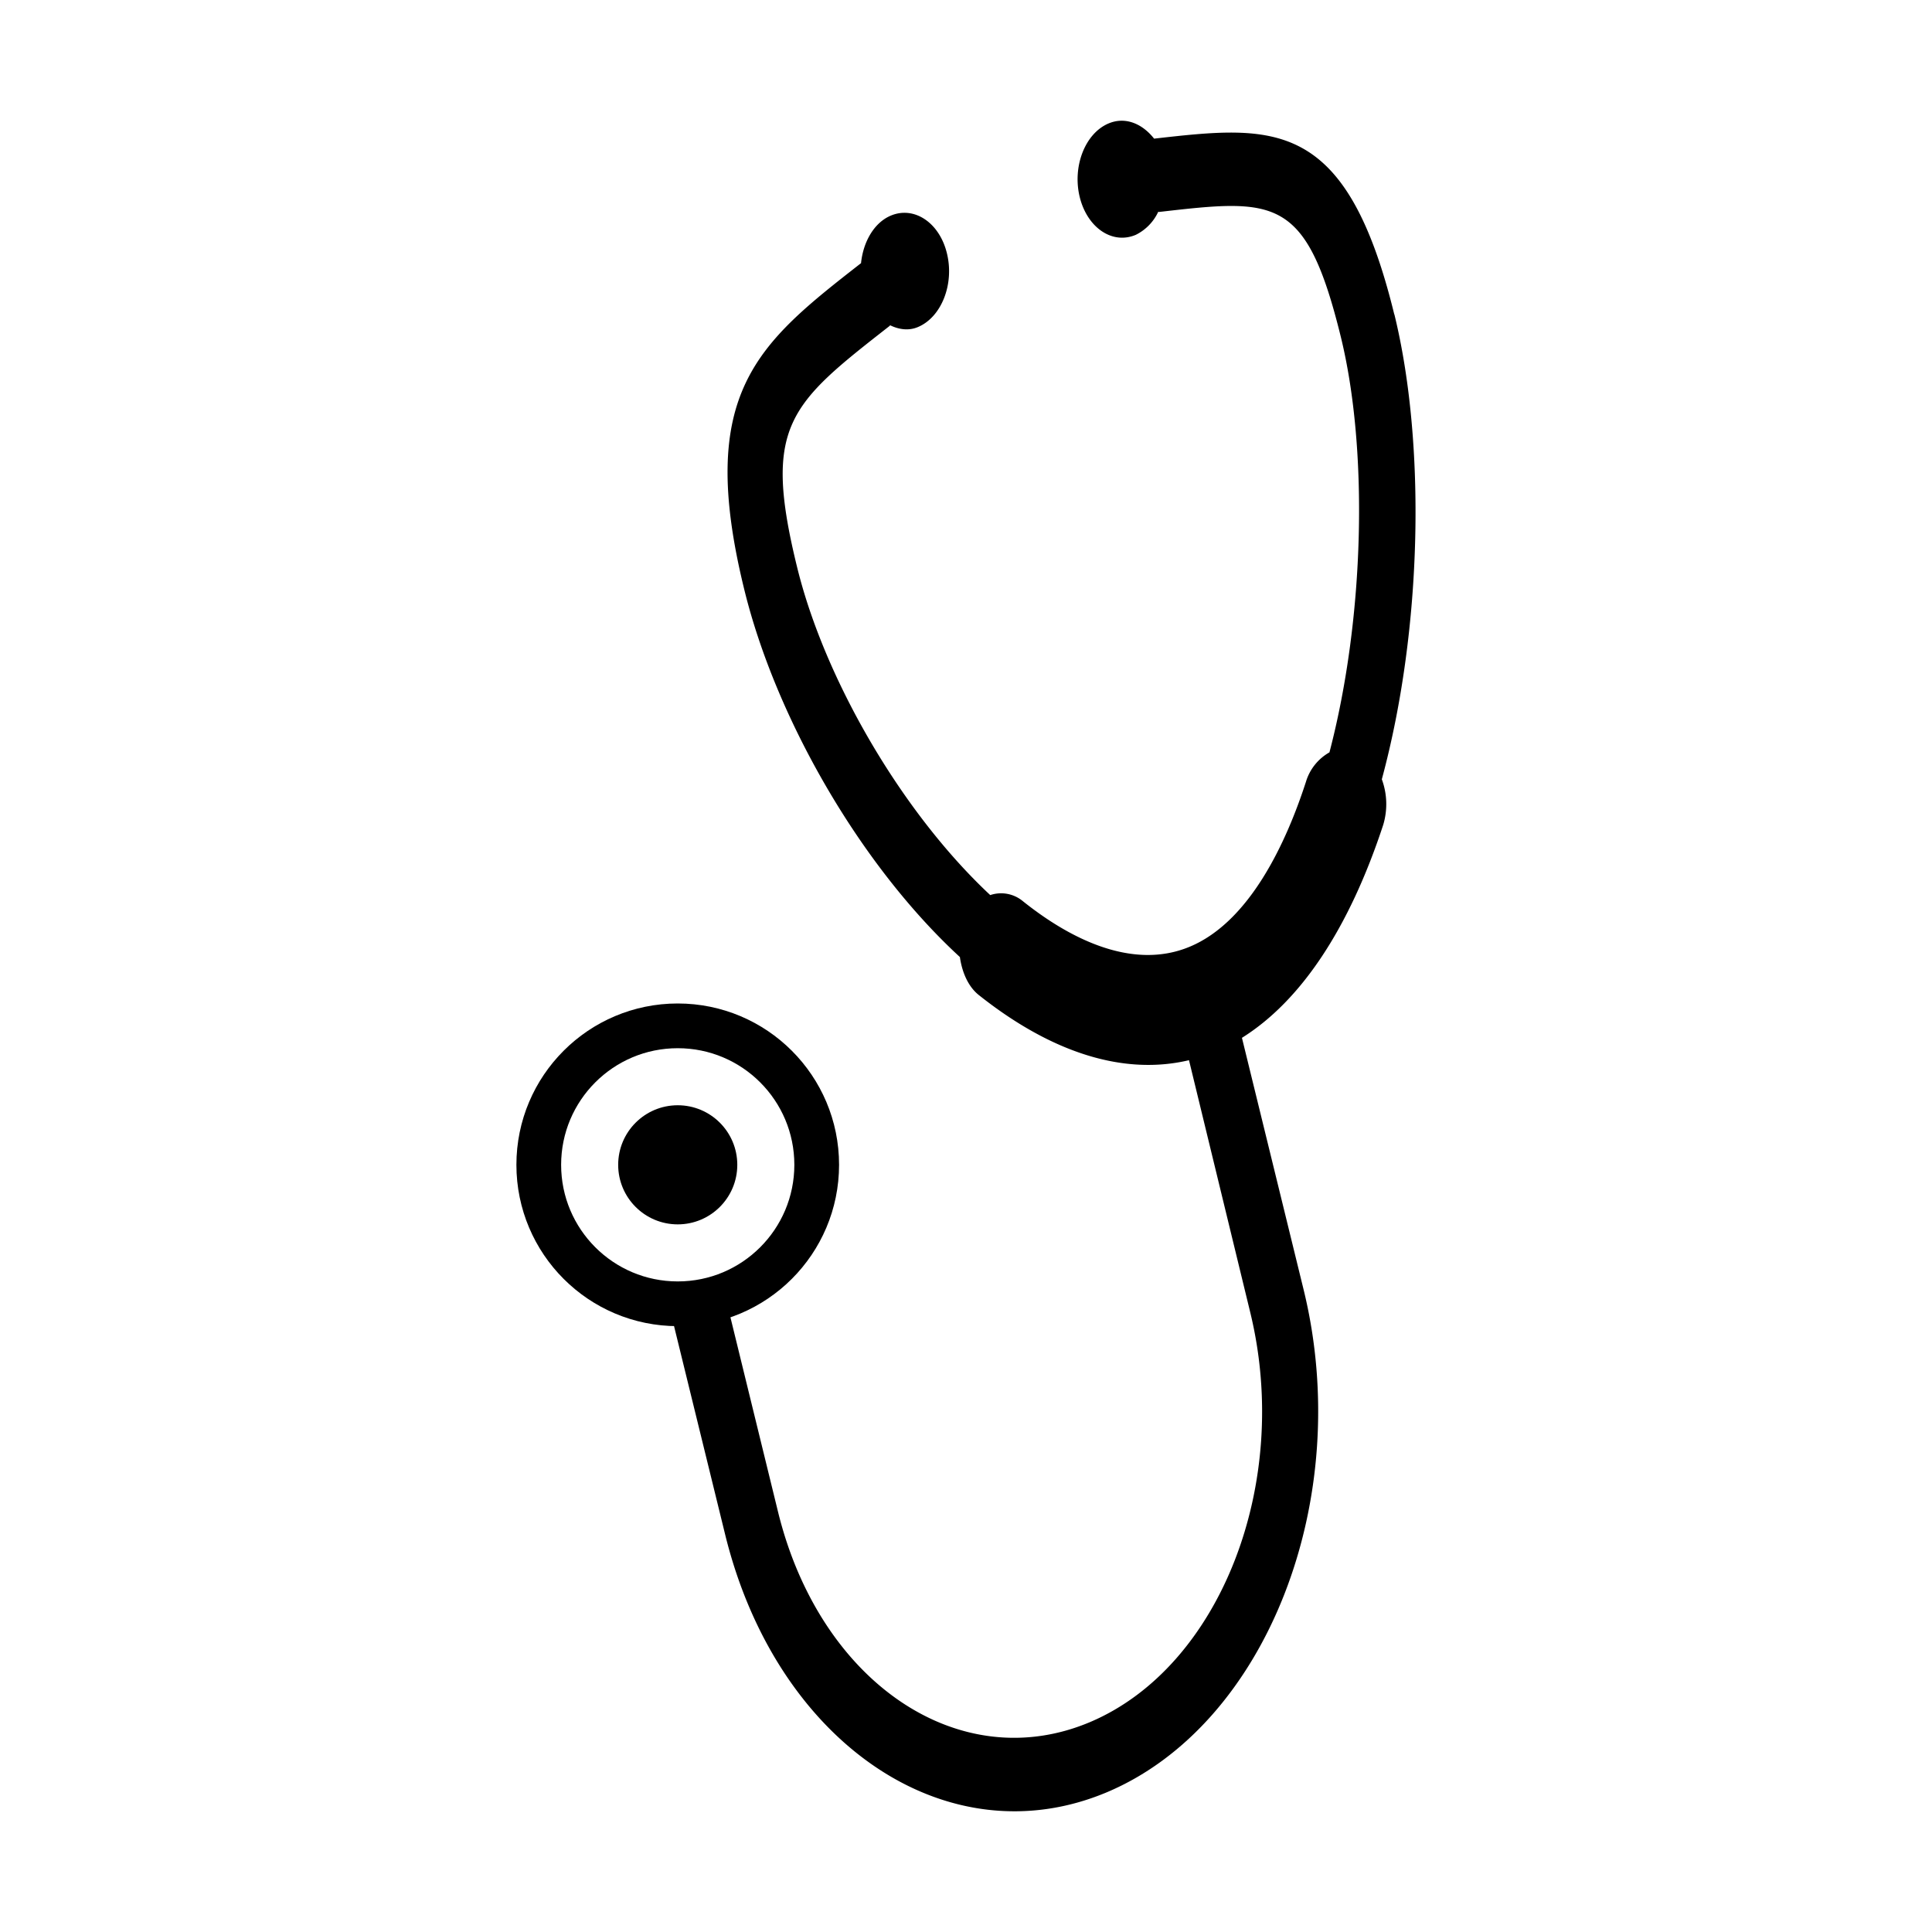 <svg xmlns="http://www.w3.org/2000/svg" viewBox="0 0 16.933 16.933" height="64" width="64">
  <path d="M12.22 2.755c-.423-1.731-1.057-1.658-2.104-1.54h-.001c-.103-.131-.252-.195-.399-.133-.206.087-.318.377-.253.644.066.27.286.42.492.332a.425.425 0 0 0 .197-.203l.004.003c1.021-.117 1.291-.146 1.596 1.096.241.985.21 2.455-.1 3.64a.442.442 0 0 0-.206.258c-.174.537-.493 1.224-1.015 1.444-.523.221-1.089-.095-1.469-.4a.298.298 0 0 0-.283-.051c-.774-.723-1.452-1.89-1.693-2.875-.304-1.24-.068-1.426.808-2.111l.008-.008c.076.037.163.05.244.015.206-.087.32-.377.253-.647-.065-.267-.286-.416-.492-.329-.146.062-.24.228-.26.412v.004c-.903.705-1.448 1.133-1.024 2.86.274 1.12 1.012 2.414 1.89 3.222.019.134.073.26.167.334.645.512 1.276.704 1.841.57l.536 2.207c.367 1.5-.261 3.11-1.403 3.594-1.142.483-2.367-.343-2.735-1.843l-.471-1.925.018-.015-.012-.022c-.07.165-.2.285-.388.285a.413.413 0 0 1-.072-.006l.461 1.88c.45 1.836 1.951 2.85 3.349 2.26 1.398-.592 2.171-2.57 1.721-4.406l-.54-2.205c.518-.324.94-.96 1.238-1.866a.63.63 0 0 0-.012-.4c.36-1.332.384-2.955.11-4.075z" fill="currentColor"/>
  <circle r="1.218" cy="10.209" cx="5.94" stroke-miterlimit="10" fill="none" stroke="currentColor" stroke-width=".392"/>
  <circle r=".522" cy="10.209" cx="5.94" fill="currentColor"/>
</svg>